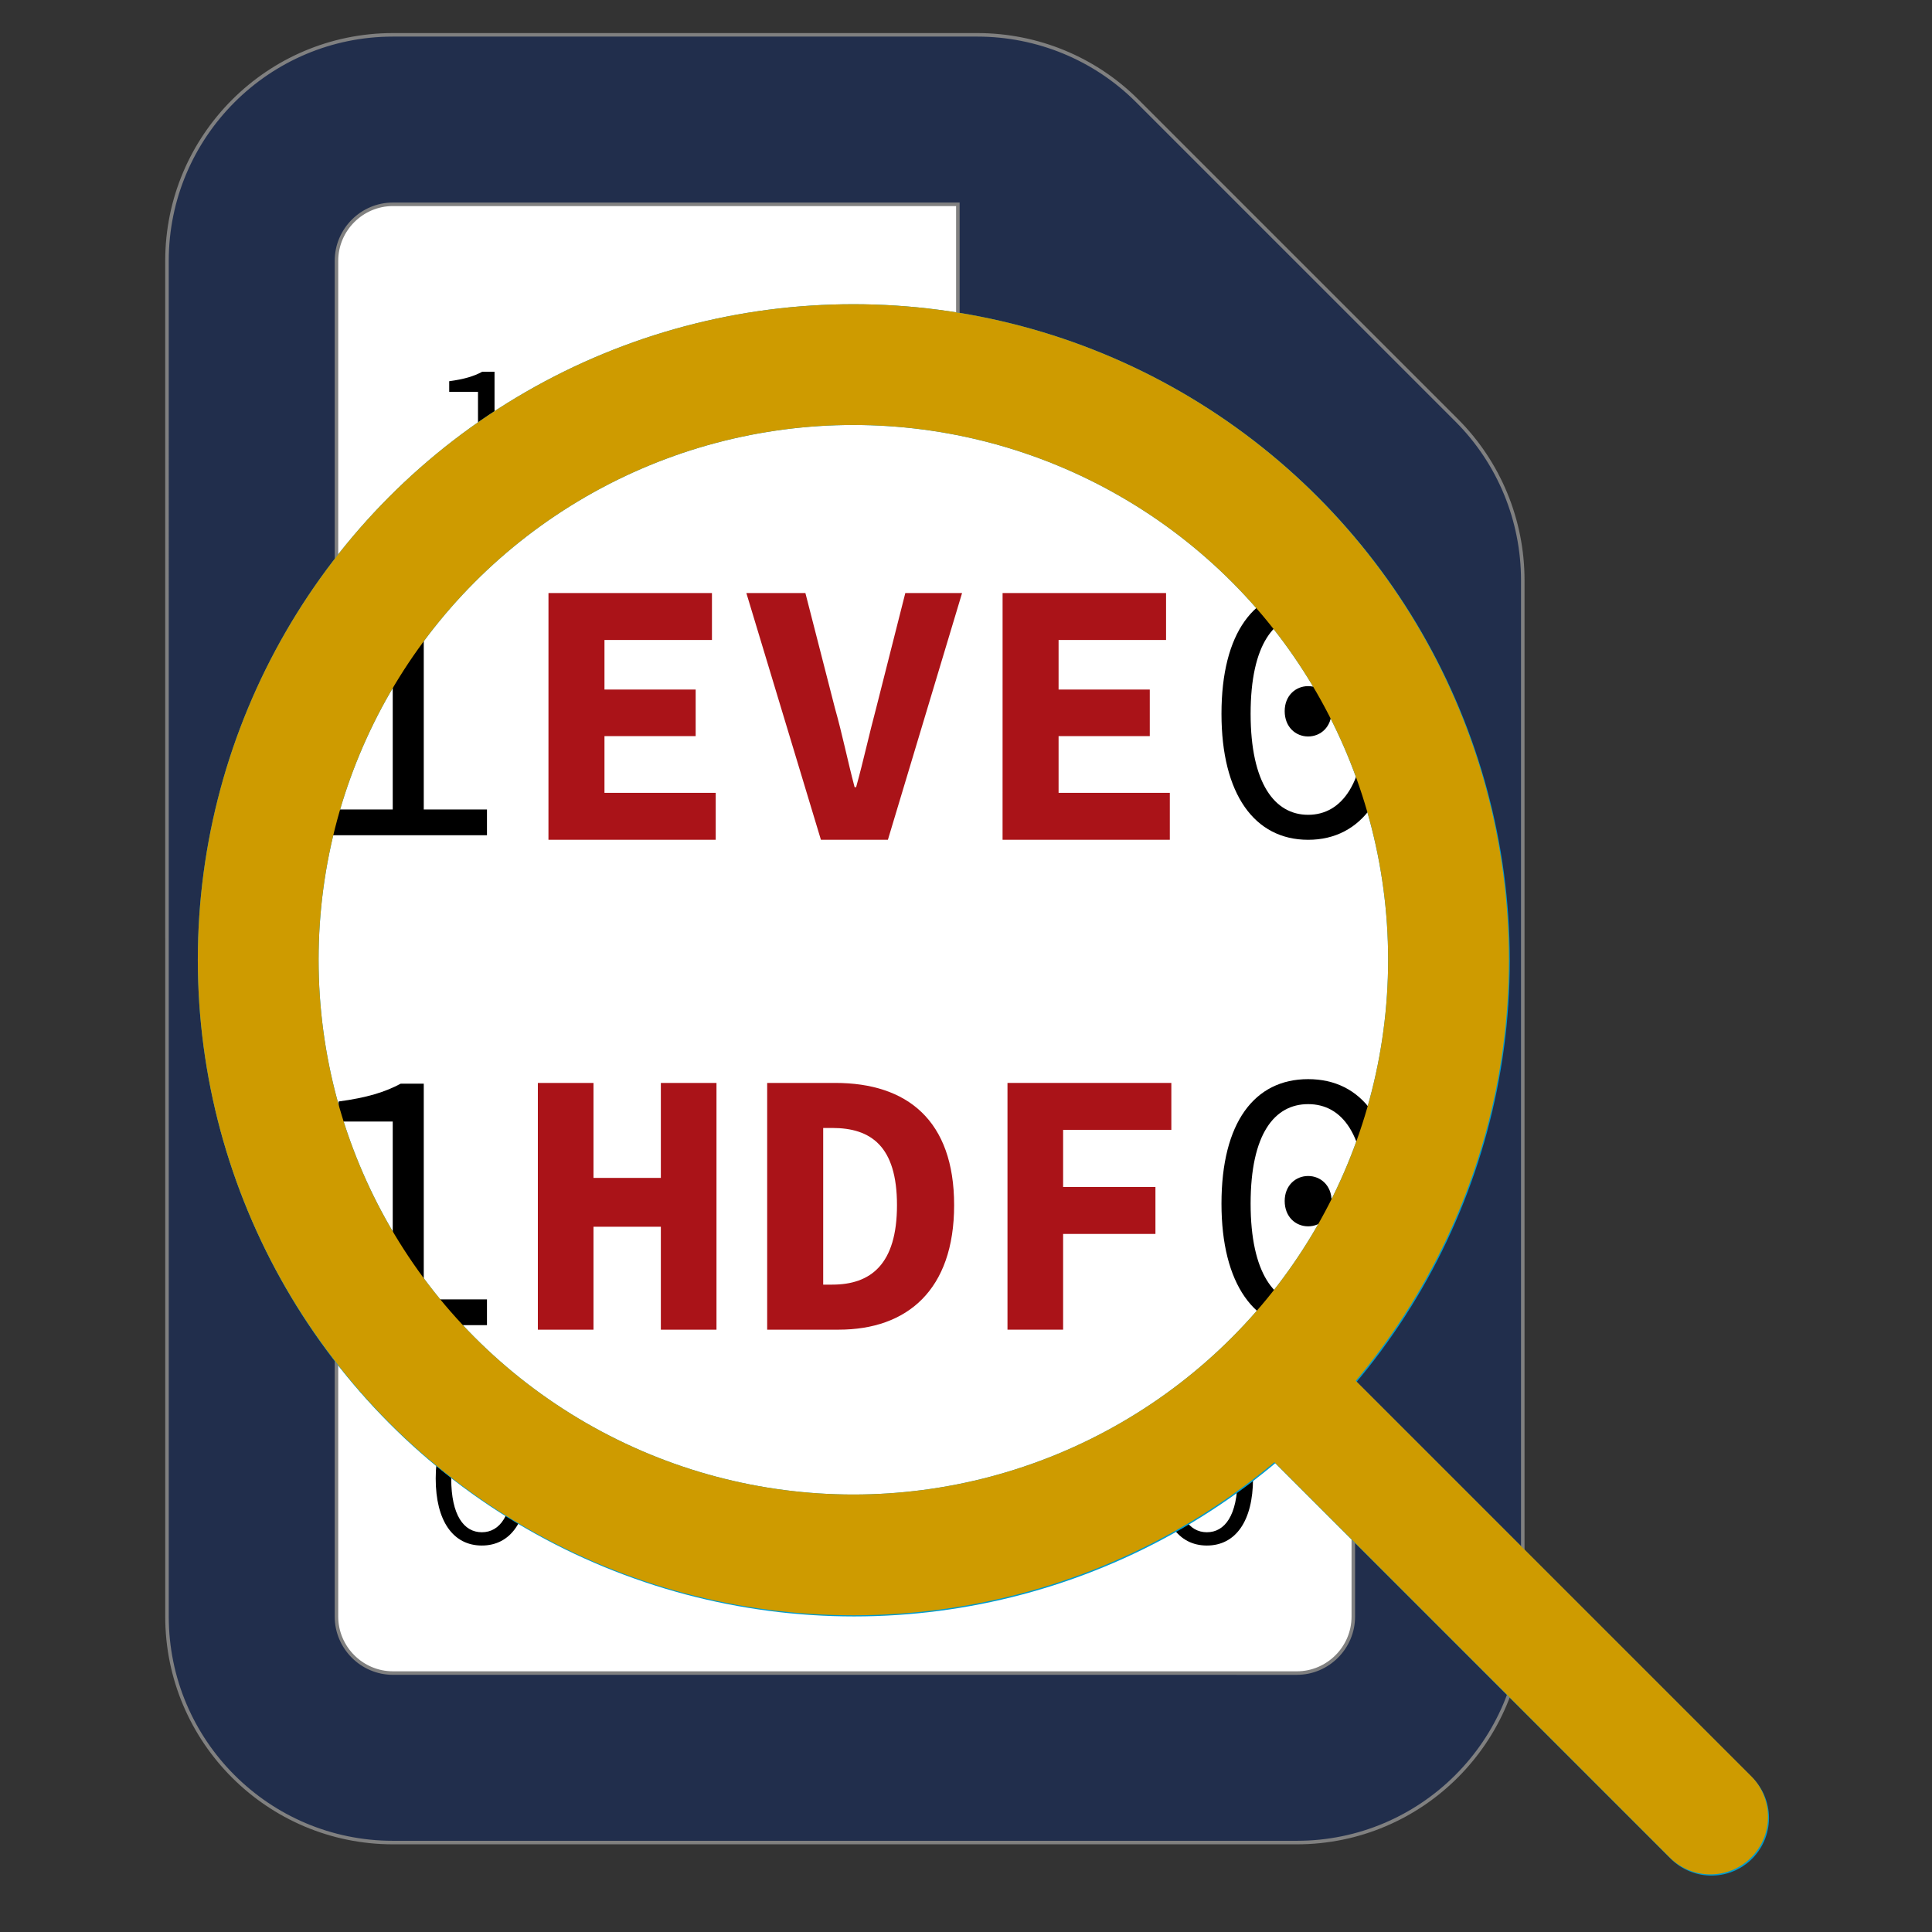 <?xml version="1.0" encoding="UTF-8" standalone="no"?>
<svg
   xmlns:dc="http://purl.org/dc/elements/1.1/"
   xmlns:cc="http://creativecommons.org/ns#"
   xmlns:rdf="http://www.w3.org/1999/02/22-rdf-syntax-ns#"
   xmlns:svg="http://www.w3.org/2000/svg"
   xmlns="http://www.w3.org/2000/svg"
   xmlns:sodipodi="http://sodipodi.sourceforge.net/DTD/sodipodi-0.dtd"
   xmlns:inkscape="http://www.inkscape.org/namespaces/inkscape"
   width="160mm"
   height="160mm"
   viewBox="0 0 160 160"
   version="1.1"
   id="svg8"
   inkscape:version="1.0.1 (3bc2e813f5, 2020-09-07)"
   sodipodi:docname="icon.svg"
   inkscape:export-filename="/home/biskup02/Programmierung/Python/eveviewer-logo.png"
   inkscape:export-xdpi="23.809999"
   inkscape:export-ydpi="23.809999">
  <rect x="0" y="0" width="160" height="160" fill="#333333" stroke="none"/>
  <defs
     id="defs2" />
  <sodipodi:namedview
     id="base"
     pagecolor="#ffffff"
     bordercolor="#666666"
     borderopacity="1.0"
     inkscape:pageopacity="0.0"
     inkscape:pageshadow="2"
     inkscape:zoom="0.49497475"
     inkscape:cx="454.91518"
     inkscape:cy="560.72957"
     inkscape:document-units="mm"
     inkscape:current-layer="g3294"
     inkscape:document-rotation="0"
     showgrid="false"
     inkscape:window-width="1394"
     inkscape:window-height="865"
     inkscape:window-x="317"
     inkscape:window-y="243"
     inkscape:window-maximized="0"
     inkscape:snap-nodes="false" />
  <g
     inkscape:label="Ebene 1"
     inkscape:groupmode="layer"
     id="layer1">
    <circle
       id="path857"
       style="fill:#000000;stroke:none;stroke-width:0.265"
       cx="14.339"
       cy="-65.125"
       r="0.397" />
    <path
       style="fill:#ffffff;stroke:none;stroke-width:0.417px;stroke-linecap:butt;stroke-linejoin:miter;stroke-opacity:1"
       d="m 21.997,12.127 v 131.353 h 95.145 V 44.397 L 84.334,11.588 Z"
       id="path1111-7" />
    <path
       d="m 107.397,138.557 c 2.573,0 4.678,-2.105 4.678,-4.678 V 49.668 H 88.683 c -5.175,0 -9.357,-4.181 -9.357,-9.357 V 16.919 H 32.543 c -2.573,0 -4.678,2.105 -4.678,4.678 v 112.281 c 0,2.573 2.105,4.678 4.678,4.678 z M 13.829,21.598 c 0,-10.322 8.392,-18.713 18.713,-18.713 h 48.392 c 4.971,0 9.737,1.959 13.246,5.468 l 26.462,26.462 c 3.509,3.509 5.468,8.275 5.468,13.246 v 85.819 c 0,10.322 -8.392,18.713 -18.713,18.713 H 32.543 c -10.322,0 -18.713,-8.392 -18.713,-18.713 z"
       id="path2-7"
       style="fill:#212e4c;fill-opacity:1;stroke:#808080;stroke-width:0.292;stroke-opacity:1" />
    <g
       id="g1105-5"
       transform="matrix(1.576,0,0,1.576,-56.352,115.032)">
      <g
         aria-label="1001
0110011
11   01
01   00
0010110"
         id="text881-3-4"
         style="font-style:normal;font-weight:normal;font-size:10.583px;line-height:1.25;font-family:sans-serif;fill:#000000;fill-opacity:1;stroke:none;stroke-width:0.265">
        <path
           d="m 58.927,-46.703 h 4.583 v -0.72 h -1.767 v -6.032 h -0.646 c -0.434,0.233 -0.942,0.392 -1.736,0.497 v 0.561 h 1.513 v 4.974 h -1.947 z"
           style="font-style:normal;font-variant:normal;font-weight:normal;font-stretch:normal;font-family:monospace;-inkscape-font-specification:monospace;stroke-width:0.265"
           id="path3665" />
        <path
           d="m 67.426,-46.576 c 1.503,0 2.424,-1.281 2.424,-3.524 0,-2.265 -0.921,-3.482 -2.424,-3.482 -1.503,0 -2.424,1.217 -2.424,3.482 0,2.244 0.921,3.524 2.424,3.524 z m 0,-0.698 c -0.942,0 -1.609,-0.889 -1.609,-2.826 0,-1.947 0.667,-2.783 1.609,-2.783 0.942,0 1.609,0.836 1.609,2.783 0,1.937 -0.667,2.826 -1.609,2.826 z m 0,-2.191 c 0.349,0 0.656,-0.265 0.656,-0.709 0,-0.434 -0.307,-0.698 -0.656,-0.698 -0.349,0 -0.656,0.265 -0.656,0.698 0,0.444 0.307,0.709 0.656,0.709 z"
           style="font-style:normal;font-variant:normal;font-weight:normal;font-stretch:normal;font-family:monospace;-inkscape-font-specification:monospace;stroke-width:0.265"
           id="path3667" />
        <path
           d="m 73.776,-46.576 c 1.503,0 2.424,-1.281 2.424,-3.524 0,-2.265 -0.921,-3.482 -2.424,-3.482 -1.503,0 -2.424,1.217 -2.424,3.482 0,2.244 0.921,3.524 2.424,3.524 z m 0,-0.698 c -0.942,0 -1.609,-0.889 -1.609,-2.826 0,-1.947 0.667,-2.783 1.609,-2.783 0.942,0 1.609,0.836 1.609,2.783 0,1.937 -0.667,2.826 -1.609,2.826 z m 0,-2.191 c 0.349,0 0.656,-0.265 0.656,-0.709 0,-0.434 -0.307,-0.698 -0.656,-0.698 -0.349,0 -0.656,0.265 -0.656,0.698 0,0.444 0.307,0.709 0.656,0.709 z"
           style="font-style:normal;font-variant:normal;font-weight:normal;font-stretch:normal;font-family:monospace;-inkscape-font-specification:monospace;stroke-width:0.265"
           id="path3669" />
        <path
           d="m 77.977,-46.703 h 4.583 v -0.72 h -1.767 v -6.032 h -0.646 c -0.434,0.233 -0.942,0.392 -1.736,0.497 v 0.561 h 1.513 v 4.974 H 77.977 Z"
           style="font-style:normal;font-variant:normal;font-weight:normal;font-stretch:normal;font-family:monospace;-inkscape-font-specification:monospace;stroke-width:0.265"
           id="path3671" />
        <path
           d="m 61.076,-32.876 c 1.503,0 2.424,-1.281 2.424,-3.524 0,-2.265 -0.921,-3.482 -2.424,-3.482 -1.503,0 -2.424,1.217 -2.424,3.482 0,2.244 0.921,3.524 2.424,3.524 z m 0,-0.698 c -0.942,0 -1.609,-0.889 -1.609,-2.826 0,-1.947 0.667,-2.783 1.609,-2.783 0.942,0 1.609,0.836 1.609,2.783 0,1.937 -0.667,2.826 -1.609,2.826 z m 0,-2.191 c 0.349,0 0.656,-0.265 0.656,-0.709 0,-0.434 -0.307,-0.698 -0.656,-0.698 -0.349,0 -0.656,0.265 -0.656,0.698 0,0.444 0.307,0.709 0.656,0.709 z"
           style="font-style:normal;font-variant:normal;font-weight:normal;font-stretch:normal;font-family:monospace;-inkscape-font-specification:monospace;stroke-width:0.265"
           id="path3673" />
        <path
           d="m 65.277,-33.003 h 4.583 v -0.72 H 68.092 v -6.032 h -0.646 c -0.434,0.233 -0.942,0.392 -1.736,0.497 v 0.561 h 1.513 v 4.974 h -1.947 z"
           style="font-style:normal;font-variant:normal;font-weight:normal;font-stretch:normal;font-family:monospace;-inkscape-font-specification:monospace;stroke-width:0.265"
           id="path3675" />
        <path
           d="m 71.627,-33.003 h 4.583 v -0.72 h -1.767 v -6.032 h -0.646 c -0.434,0.233 -0.942,0.392 -1.736,0.497 v 0.561 h 1.513 v 4.974 h -1.947 z"
           style="font-style:normal;font-variant:normal;font-weight:normal;font-stretch:normal;font-family:monospace;-inkscape-font-specification:monospace;stroke-width:0.265"
           id="path3677" />
        <path
           d="m 80.126,-32.876 c 1.503,0 2.424,-1.281 2.424,-3.524 0,-2.265 -0.921,-3.482 -2.424,-3.482 -1.503,0 -2.424,1.217 -2.424,3.482 0,2.244 0.921,3.524 2.424,3.524 z m 0,-0.698 c -0.942,0 -1.609,-0.889 -1.609,-2.826 0,-1.947 0.667,-2.783 1.609,-2.783 0.942,0 1.609,0.836 1.609,2.783 0,1.937 -0.667,2.826 -1.609,2.826 z m 0,-2.191 c 0.349,0 0.656,-0.265 0.656,-0.709 0,-0.434 -0.307,-0.698 -0.656,-0.698 -0.349,0 -0.656,0.265 -0.656,0.698 0,0.444 0.307,0.709 0.656,0.709 z"
           style="font-style:normal;font-variant:normal;font-weight:normal;font-stretch:normal;font-family:monospace;-inkscape-font-specification:monospace;stroke-width:0.265"
           id="path3679" />
        <path
           d="m 86.476,-32.876 c 1.503,0 2.424,-1.281 2.424,-3.524 0,-2.265 -0.921,-3.482 -2.424,-3.482 -1.503,0 -2.424,1.217 -2.424,3.482 0,2.244 0.921,3.524 2.424,3.524 z m 0,-0.698 c -0.942,0 -1.609,-0.889 -1.609,-2.826 0,-1.947 0.667,-2.783 1.609,-2.783 0.942,0 1.609,0.836 1.609,2.783 0,1.937 -0.667,2.826 -1.609,2.826 z m 0,-2.191 c 0.349,0 0.656,-0.265 0.656,-0.709 0,-0.434 -0.307,-0.698 -0.656,-0.698 -0.349,0 -0.656,0.265 -0.656,0.698 0,0.444 0.307,0.709 0.656,0.709 z"
           style="font-style:normal;font-variant:normal;font-weight:normal;font-stretch:normal;font-family:monospace;-inkscape-font-specification:monospace;stroke-width:0.265"
           id="path3681" />
        <path
           d="m 90.677,-33.003 h 4.583 v -0.72 h -1.767 v -6.032 h -0.646 c -0.434,0.233 -0.942,0.392 -1.736,0.497 v 0.561 h 1.513 v 4.974 h -1.947 z"
           style="font-style:normal;font-variant:normal;font-weight:normal;font-stretch:normal;font-family:monospace;-inkscape-font-specification:monospace;stroke-width:0.265"
           id="path3683" />
        <path
           d="m 97.027,-33.003 h 4.583 v -0.72 h -1.767 v -6.032 h -0.646 c -0.434,0.233 -0.942,0.392 -1.736,0.497 v 0.561 h 1.513 v 4.974 h -1.947 z"
           style="font-style:normal;font-variant:normal;font-weight:normal;font-stretch:normal;font-family:monospace;-inkscape-font-specification:monospace;stroke-width:0.265"
           id="path3685" />
        <path
           d="m 58.927,-19.303 h 4.583 v -0.72 h -1.767 v -6.032 h -0.646 c -0.434,0.233 -0.942,0.392 -1.736,0.497 v 0.561 h 1.513 v 4.974 h -1.947 z"
           style="font-style:normal;font-variant:normal;font-weight:normal;font-stretch:normal;font-family:monospace;-inkscape-font-specification:monospace;stroke-width:0.265"
           id="path3687" />
        <path
           d="m 65.277,-19.303 h 4.583 v -0.72 H 68.092 v -6.032 h -0.646 c -0.434,0.233 -0.942,0.392 -1.736,0.497 v 0.561 h 1.513 v 4.974 h -1.947 z"
           style="font-style:normal;font-variant:normal;font-weight:normal;font-stretch:normal;font-family:monospace;-inkscape-font-specification:monospace;stroke-width:0.265"
           id="path3689" />
        <path
           d="m 92.826,-19.176 c 1.503,0 2.424,-1.281 2.424,-3.524 0,-2.265 -0.921,-3.482 -2.424,-3.482 -1.503,0 -2.424,1.217 -2.424,3.482 0,2.244 0.921,3.524 2.424,3.524 z m 0,-0.698 c -0.942,0 -1.609,-0.889 -1.609,-2.826 0,-1.947 0.667,-2.783 1.609,-2.783 0.942,0 1.609,0.836 1.609,2.783 0,1.937 -0.667,2.826 -1.609,2.826 z m 0,-2.191 c 0.349,0 0.656,-0.265 0.656,-0.709 0,-0.434 -0.307,-0.698 -0.656,-0.698 -0.349,0 -0.656,0.265 -0.656,0.698 0,0.444 0.307,0.709 0.656,0.709 z"
           style="font-style:normal;font-variant:normal;font-weight:normal;font-stretch:normal;font-family:monospace;-inkscape-font-specification:monospace;stroke-width:0.265"
           id="path3691" />
        <path
           d="m 97.027,-19.303 h 4.583 v -0.72 h -1.767 v -6.032 h -0.646 c -0.434,0.233 -0.942,0.392 -1.736,0.497 v 0.561 h 1.513 v 4.974 h -1.947 z"
           style="font-style:normal;font-variant:normal;font-weight:normal;font-stretch:normal;font-family:monospace;-inkscape-font-specification:monospace;stroke-width:0.265"
           id="path3693" />
        <path
           d="m 61.076,-5.475 c 1.503,0 2.424,-1.281 2.424,-3.524 0,-2.265 -0.921,-3.482 -2.424,-3.482 -1.503,0 -2.424,1.217 -2.424,3.482 0,2.244 0.921,3.524 2.424,3.524 z m 0,-0.698 c -0.942,0 -1.609,-0.889 -1.609,-2.826 0,-1.947 0.667,-2.783 1.609,-2.783 0.942,0 1.609,0.836 1.609,2.783 0,1.937 -0.667,2.826 -1.609,2.826 z m 0,-2.191 c 0.349,0 0.656,-0.265 0.656,-0.709 0,-0.434 -0.307,-0.698 -0.656,-0.698 -0.349,0 -0.656,0.265 -0.656,0.698 0,0.444 0.307,0.709 0.656,0.709 z"
           style="font-style:normal;font-variant:normal;font-weight:normal;font-stretch:normal;font-family:monospace;-inkscape-font-specification:monospace;stroke-width:0.265"
           id="path3695" />
        <path
           d="m 65.277,-5.602 h 4.583 V -6.322 H 68.092 v -6.032 h -0.646 c -0.434,0.233 -0.942,0.392 -1.736,0.497 v 0.561 h 1.513 v 4.974 h -1.947 z"
           style="font-style:normal;font-variant:normal;font-weight:normal;font-stretch:normal;font-family:monospace;-inkscape-font-specification:monospace;stroke-width:0.265"
           id="path3697" />
        <path
           d="m 92.826,-5.475 c 1.503,0 2.424,-1.281 2.424,-3.524 0,-2.265 -0.921,-3.482 -2.424,-3.482 -1.503,0 -2.424,1.217 -2.424,3.482 0,2.244 0.921,3.524 2.424,3.524 z m 0,-0.698 c -0.942,0 -1.609,-0.889 -1.609,-2.826 0,-1.947 0.667,-2.783 1.609,-2.783 0.942,0 1.609,0.836 1.609,2.783 0,1.937 -0.667,2.826 -1.609,2.826 z m 0,-2.191 c 0.349,0 0.656,-0.265 0.656,-0.709 0,-0.434 -0.307,-0.698 -0.656,-0.698 -0.349,0 -0.656,0.265 -0.656,0.698 0,0.444 0.307,0.709 0.656,0.709 z"
           style="font-style:normal;font-variant:normal;font-weight:normal;font-stretch:normal;font-family:monospace;-inkscape-font-specification:monospace;stroke-width:0.265"
           id="path3699" />
        <path
           d="m 99.176,-5.475 c 1.503,0 2.424,-1.281 2.424,-3.524 0,-2.265 -0.921,-3.482 -2.424,-3.482 -1.503,0 -2.424,1.217 -2.424,3.482 0,2.244 0.921,3.524 2.424,3.524 z m 0,-0.698 c -0.942,0 -1.609,-0.889 -1.609,-2.826 0,-1.947 0.667,-2.783 1.609,-2.783 0.942,0 1.609,0.836 1.609,2.783 0,1.937 -0.667,2.826 -1.609,2.826 z m 0,-2.191 c 0.349,0 0.656,-0.265 0.656,-0.709 0,-0.434 -0.307,-0.698 -0.656,-0.698 -0.349,0 -0.656,0.265 -0.656,0.698 0,0.444 0.307,0.709 0.656,0.709 z"
           style="font-style:normal;font-variant:normal;font-weight:normal;font-stretch:normal;font-family:monospace;-inkscape-font-specification:monospace;stroke-width:0.265"
           id="path3701" />
        <path
           d="m 61.076,8.225 c 1.503,0 2.424,-1.281 2.424,-3.524 0,-2.265 -0.921,-3.482 -2.424,-3.482 -1.503,0 -2.424,1.217 -2.424,3.482 0,2.244 0.921,3.524 2.424,3.524 z m 0,-0.698 c -0.942,0 -1.609,-0.889 -1.609,-2.826 0,-1.947 0.667,-2.783 1.609,-2.783 0.942,0 1.609,0.836 1.609,2.783 0,1.937 -0.667,2.826 -1.609,2.826 z m 0,-2.191 c 0.349,0 0.656,-0.265 0.656,-0.709 0,-0.434 -0.307,-0.698 -0.656,-0.698 -0.349,0 -0.656,0.265 -0.656,0.698 0,0.444 0.307,0.709 0.656,0.709 z"
           style="font-style:normal;font-variant:normal;font-weight:normal;font-stretch:normal;font-family:monospace;-inkscape-font-specification:monospace;stroke-width:0.265"
           id="path3703" />
        <path
           d="m 67.426,8.225 c 1.503,0 2.424,-1.281 2.424,-3.524 0,-2.265 -0.921,-3.482 -2.424,-3.482 -1.503,0 -2.424,1.217 -2.424,3.482 0,2.244 0.921,3.524 2.424,3.524 z m 0,-0.698 c -0.942,0 -1.609,-0.889 -1.609,-2.826 0,-1.947 0.667,-2.783 1.609,-2.783 0.942,0 1.609,0.836 1.609,2.783 0,1.937 -0.667,2.826 -1.609,2.826 z m 0,-2.191 c 0.349,0 0.656,-0.265 0.656,-0.709 0,-0.434 -0.307,-0.698 -0.656,-0.698 -0.349,0 -0.656,0.265 -0.656,0.698 0,0.444 0.307,0.709 0.656,0.709 z"
           style="font-style:normal;font-variant:normal;font-weight:normal;font-stretch:normal;font-family:monospace;-inkscape-font-specification:monospace;stroke-width:0.265"
           id="path3705" />
        <path
           d="m 71.627,8.098 h 4.583 V 7.378 H 74.442 V 1.346 H 73.797 C 73.363,1.579 72.855,1.738 72.061,1.843 v 0.561 h 1.513 v 4.974 h -1.947 z"
           style="font-style:normal;font-variant:normal;font-weight:normal;font-stretch:normal;font-family:monospace;-inkscape-font-specification:monospace;stroke-width:0.265"
           id="path3707" />
        <path
           d="m 80.126,8.225 c 1.503,0 2.424,-1.281 2.424,-3.524 0,-2.265 -0.921,-3.482 -2.424,-3.482 -1.503,0 -2.424,1.217 -2.424,3.482 0,2.244 0.921,3.524 2.424,3.524 z m 0,-0.698 c -0.942,0 -1.609,-0.889 -1.609,-2.826 0,-1.947 0.667,-2.783 1.609,-2.783 0.942,0 1.609,0.836 1.609,2.783 0,1.937 -0.667,2.826 -1.609,2.826 z m 0,-2.191 c 0.349,0 0.656,-0.265 0.656,-0.709 0,-0.434 -0.307,-0.698 -0.656,-0.698 -0.349,0 -0.656,0.265 -0.656,0.698 0,0.444 0.307,0.709 0.656,0.709 z"
           style="font-style:normal;font-variant:normal;font-weight:normal;font-stretch:normal;font-family:monospace;-inkscape-font-specification:monospace;stroke-width:0.265"
           id="path3709" />
        <path
           d="m 84.327,8.098 h 4.583 V 7.378 H 87.142 V 1.346 H 86.497 C 86.063,1.579 85.555,1.738 84.761,1.843 v 0.561 h 1.513 v 4.974 h -1.947 z"
           style="font-style:normal;font-variant:normal;font-weight:normal;font-stretch:normal;font-family:monospace;-inkscape-font-specification:monospace;stroke-width:0.265"
           id="path3711" />
        <path
           d="m 90.677,8.098 h 4.583 V 7.378 H 93.492 V 1.346 H 92.847 C 92.413,1.579 91.905,1.738 91.111,1.843 v 0.561 h 1.513 v 4.974 h -1.947 z"
           style="font-style:normal;font-variant:normal;font-weight:normal;font-stretch:normal;font-family:monospace;-inkscape-font-specification:monospace;stroke-width:0.265"
           id="path3713" />
        <path
           d="m 99.176,8.225 c 1.503,0 2.424,-1.281 2.424,-3.524 0,-2.265 -0.921,-3.482 -2.424,-3.482 -1.503,0 -2.424,1.217 -2.424,3.482 0,2.244 0.921,3.524 2.424,3.524 z m 0,-0.698 c -0.942,0 -1.609,-0.889 -1.609,-2.826 0,-1.947 0.667,-2.783 1.609,-2.783 0.942,0 1.609,0.836 1.609,2.783 0,1.937 -0.667,2.826 -1.609,2.826 z m 0,-2.191 c 0.349,0 0.656,-0.265 0.656,-0.709 0,-0.434 -0.307,-0.698 -0.656,-0.698 -0.349,0 -0.656,0.265 -0.656,0.698 0,0.444 0.307,0.709 0.656,0.709 z"
           style="font-style:normal;font-variant:normal;font-weight:normal;font-stretch:normal;font-family:monospace;-inkscape-font-specification:monospace;stroke-width:0.265"
           id="path3715" />
      </g>
    </g>
    <g
       id="g3321"
       transform="matrix(1.091,0,0,1.091,-234.696,-158.795)"
       style="stroke-width:0.917">
      <g
         id="g3294"
         style="stroke-width:0.917">
        <g
           id="g3763"
           transform="translate(0,-136.329)">
          <g
             id="g1215"
             transform="matrix(0.734,0,0,0.734,125.804,149.651)"
             style="stroke-width:1.25">
            <circle
               style="fill:none;stroke:#009bce;stroke-width:12.495;stroke-miterlimit:4;stroke-dasharray:none;stroke-opacity:1"
               id="path849-1"
               cx="210.007"
               cy="279.497"
               r="61.569" />
            <path
               style="fill:none;stroke:#009bce;stroke-width:11.905;stroke-linecap:round;stroke-linejoin:miter;stroke-miterlimit:4;stroke-dasharray:none;stroke-opacity:1"
               d="m 254.62,324.11 44.054,44.054"
               id="path859-1" />
          </g>
          <circle
             style="fill:#ffffff;stroke:#009bce;stroke-width:9.168;stroke-miterlimit:4;stroke-dasharray:none;stroke-opacity:1"
             id="path849-1-2-9"
             cx="279.897"
             cy="354.732"
             r="45.177" />
          <g
             id="g1105-5-8"
             transform="matrix(1.576,0,0,1.576,119.043,390.641)"
             style="stroke-width:0.917">
            <g
               id="g1351"
               transform="matrix(1.155,0,0,1.155,-21.616,21.078)"
               style="stroke-width:0.794">
              <g
                 aria-label="

1   0 
1   0 
"
                 id="text881-3-4-5"
                 style="font-style:normal;font-weight:normal;font-size:15.781px;line-height:1.25;font-family:sans-serif;fill:#000000;fill-opacity:1;stroke:none;stroke-width:0.21">
                <path
                   d="m 84.971,-43.169 h 6.833 v -1.073 H 89.168 v -8.995 h -0.963 c -0.647,0.347 -1.404,0.584 -2.588,0.742 v 0.836 h 2.257 v 7.417 h -2.904 z"
                   style="font-style:normal;font-variant:normal;font-weight:normal;font-stretch:normal;font-family:monospace;-inkscape-font-specification:monospace;stroke-width:0.21"
                   id="path3718" />
                <path
                   d="m 126.048,-42.979 c 2.241,0 3.614,-1.909 3.614,-5.255 0,-3.377 -1.373,-5.192 -3.614,-5.192 -2.241,0 -3.614,1.815 -3.614,5.192 0,3.345 1.373,5.255 3.614,5.255 z m 0,-1.042 c -1.404,0 -2.399,-1.326 -2.399,-4.213 0,-2.904 0.994,-4.15 2.399,-4.15 1.404,0 2.399,1.247 2.399,4.15 0,2.888 -0.994,4.213 -2.399,4.213 z m 0,-3.267 c 0.521,0 0.978,-0.395 0.978,-1.057 0,-0.647 -0.458,-1.042 -0.978,-1.042 -0.521,0 -0.978,0.395 -0.978,1.042 0,0.663 0.458,1.057 0.978,1.057 z"
                   style="font-style:normal;font-variant:normal;font-weight:normal;font-stretch:normal;font-family:monospace;-inkscape-font-specification:monospace;stroke-width:0.21"
                   id="path3720" />
                <path
                   d="m 84.971,-22.74 h 6.833 V -23.813 H 89.168 v -8.995 h -0.963 c -0.647,0.347 -1.404,0.584 -2.588,0.742 v 0.836 h 2.257 v 7.417 h -2.904 z"
                   style="font-style:normal;font-variant:normal;font-weight:normal;font-stretch:normal;font-family:monospace;-inkscape-font-specification:monospace;stroke-width:0.21"
                   id="path3722" />
                <path
                   d="m 126.048,-22.551 c 2.241,0 3.614,-1.909 3.614,-5.255 0,-3.377 -1.373,-5.192 -3.614,-5.192 -2.241,0 -3.614,1.815 -3.614,5.192 0,3.345 1.373,5.255 3.614,5.255 z m 0,-1.042 c -1.404,0 -2.399,-1.326 -2.399,-4.213 0,-2.904 0.994,-4.15 2.399,-4.15 1.404,0 2.399,1.247 2.399,4.15 0,2.888 -0.994,4.213 -2.399,4.213 z m 0,-3.267 c 0.521,0 0.978,-0.395 0.978,-1.057 0,-0.647 -0.458,-1.042 -0.978,-1.042 -0.521,0 -0.978,0.395 -0.978,1.042 0,0.663 0.458,1.057 0.978,1.057 z"
                   style="font-style:normal;font-variant:normal;font-weight:normal;font-stretch:normal;font-family:monospace;-inkscape-font-specification:monospace;stroke-width:0.21"
                   id="path3724" />
              </g>
              <g
                 aria-label="
 EVE  
 HDF 
"
                 id="text881-3-9-3-5"
                 style="font-style:normal;font-weight:normal;font-size:15.781px;line-height:1.25;font-family:sans-serif;fill:#aa1318;fill-opacity:1;stroke:none;stroke-width:0.21">
                <path
                   d="m 94.368,-42.979 h 6.975 v -1.957 h -4.639 v -2.367 h 3.803 v -1.941 h -3.803 v -2.067 h 4.482 v -1.957 h -6.817 z"
                   style="font-style:normal;font-variant:normal;font-weight:bold;font-stretch:normal;font-family:monospace;-inkscape-font-specification:'monospace Bold';fill:#aa1318;fill-opacity:1;stroke-width:0.21"
                   id="path3727" />
                <path
                   d="m 105.73,-42.979 h 2.793 l 3.093,-10.289 h -2.367 l -1.215,4.797 c -0.3,1.12 -0.521,2.162 -0.836,3.298 h -0.063 c -0.3,-1.136 -0.505,-2.178 -0.821,-3.298 l -1.231,-4.797 h -2.462 z"
                   style="font-style:normal;font-variant:normal;font-weight:bold;font-stretch:normal;font-family:monospace;-inkscape-font-specification:'monospace Bold';fill:#aa1318;fill-opacity:1;stroke-width:0.21"
                   id="path3729" />
                <path
                   d="m 113.305,-42.979 h 6.975 v -1.957 h -4.639 v -2.367 h 3.803 v -1.941 h -3.803 v -2.067 h 4.482 v -1.957 h -6.817 z"
                   style="font-style:normal;font-variant:normal;font-weight:bold;font-stretch:normal;font-family:monospace;-inkscape-font-specification:'monospace Bold';fill:#aa1318;fill-opacity:1;stroke-width:0.21"
                   id="path3731" />
                <path
                   d="m 93.926,-22.551 h 2.32 v -4.292 h 2.809 v 4.292 h 2.32 V -32.84 h -2.32 v 3.961 H 96.246 V -32.84 h -2.32 z"
                   style="font-style:normal;font-variant:normal;font-weight:bold;font-stretch:normal;font-family:monospace;-inkscape-font-specification:'monospace Bold';fill:#aa1318;fill-opacity:1;stroke-width:0.21"
                   id="path3733" />
                <path
                   d="m 103.489,-22.551 h 2.983 c 2.856,0 4.813,-1.657 4.813,-5.192 0,-3.535 -1.957,-5.097 -4.955,-5.097 h -2.841 z m 2.336,-1.878 v -6.533 h 0.379 c 1.61,0 2.698,0.757 2.698,3.219 0,2.462 -1.089,3.314 -2.698,3.314 z"
                   style="font-style:normal;font-variant:normal;font-weight:bold;font-stretch:normal;font-family:monospace;-inkscape-font-specification:'monospace Bold';fill:#aa1318;fill-opacity:1;stroke-width:0.21"
                   id="path3735" />
                <path
                   d="m 113.51,-22.551 h 2.32 v -3.992 h 3.85 v -1.957 h -3.85 v -2.383 h 4.513 V -32.84 h -6.833 z"
                   style="font-style:normal;font-variant:normal;font-weight:bold;font-stretch:normal;font-family:monospace;-inkscape-font-specification:'monospace Bold';fill:#aa1318;fill-opacity:1;stroke-width:0.21"
                   id="path3737" />
              </g>
            </g>
          </g>
          <circle
             style="fill:none;stroke:#ce9b00;stroke-width:9.168;stroke-miterlimit:4;stroke-dasharray:none;stroke-opacity:1"
             id="path849-1-2"
             cx="279.897"
             cy="354.732"
             r="45.177" />
          <path
             style="fill:none;stroke:#ce9b00;stroke-width:8.735;stroke-linecap:round;stroke-linejoin:miter;stroke-miterlimit:4;stroke-dasharray:none;stroke-opacity:1"
             d="m 312.632,387.467 32.325,32.325"
             id="path859-1-9" />
        </g>
      </g>
    </g>
  </g>
</svg>

